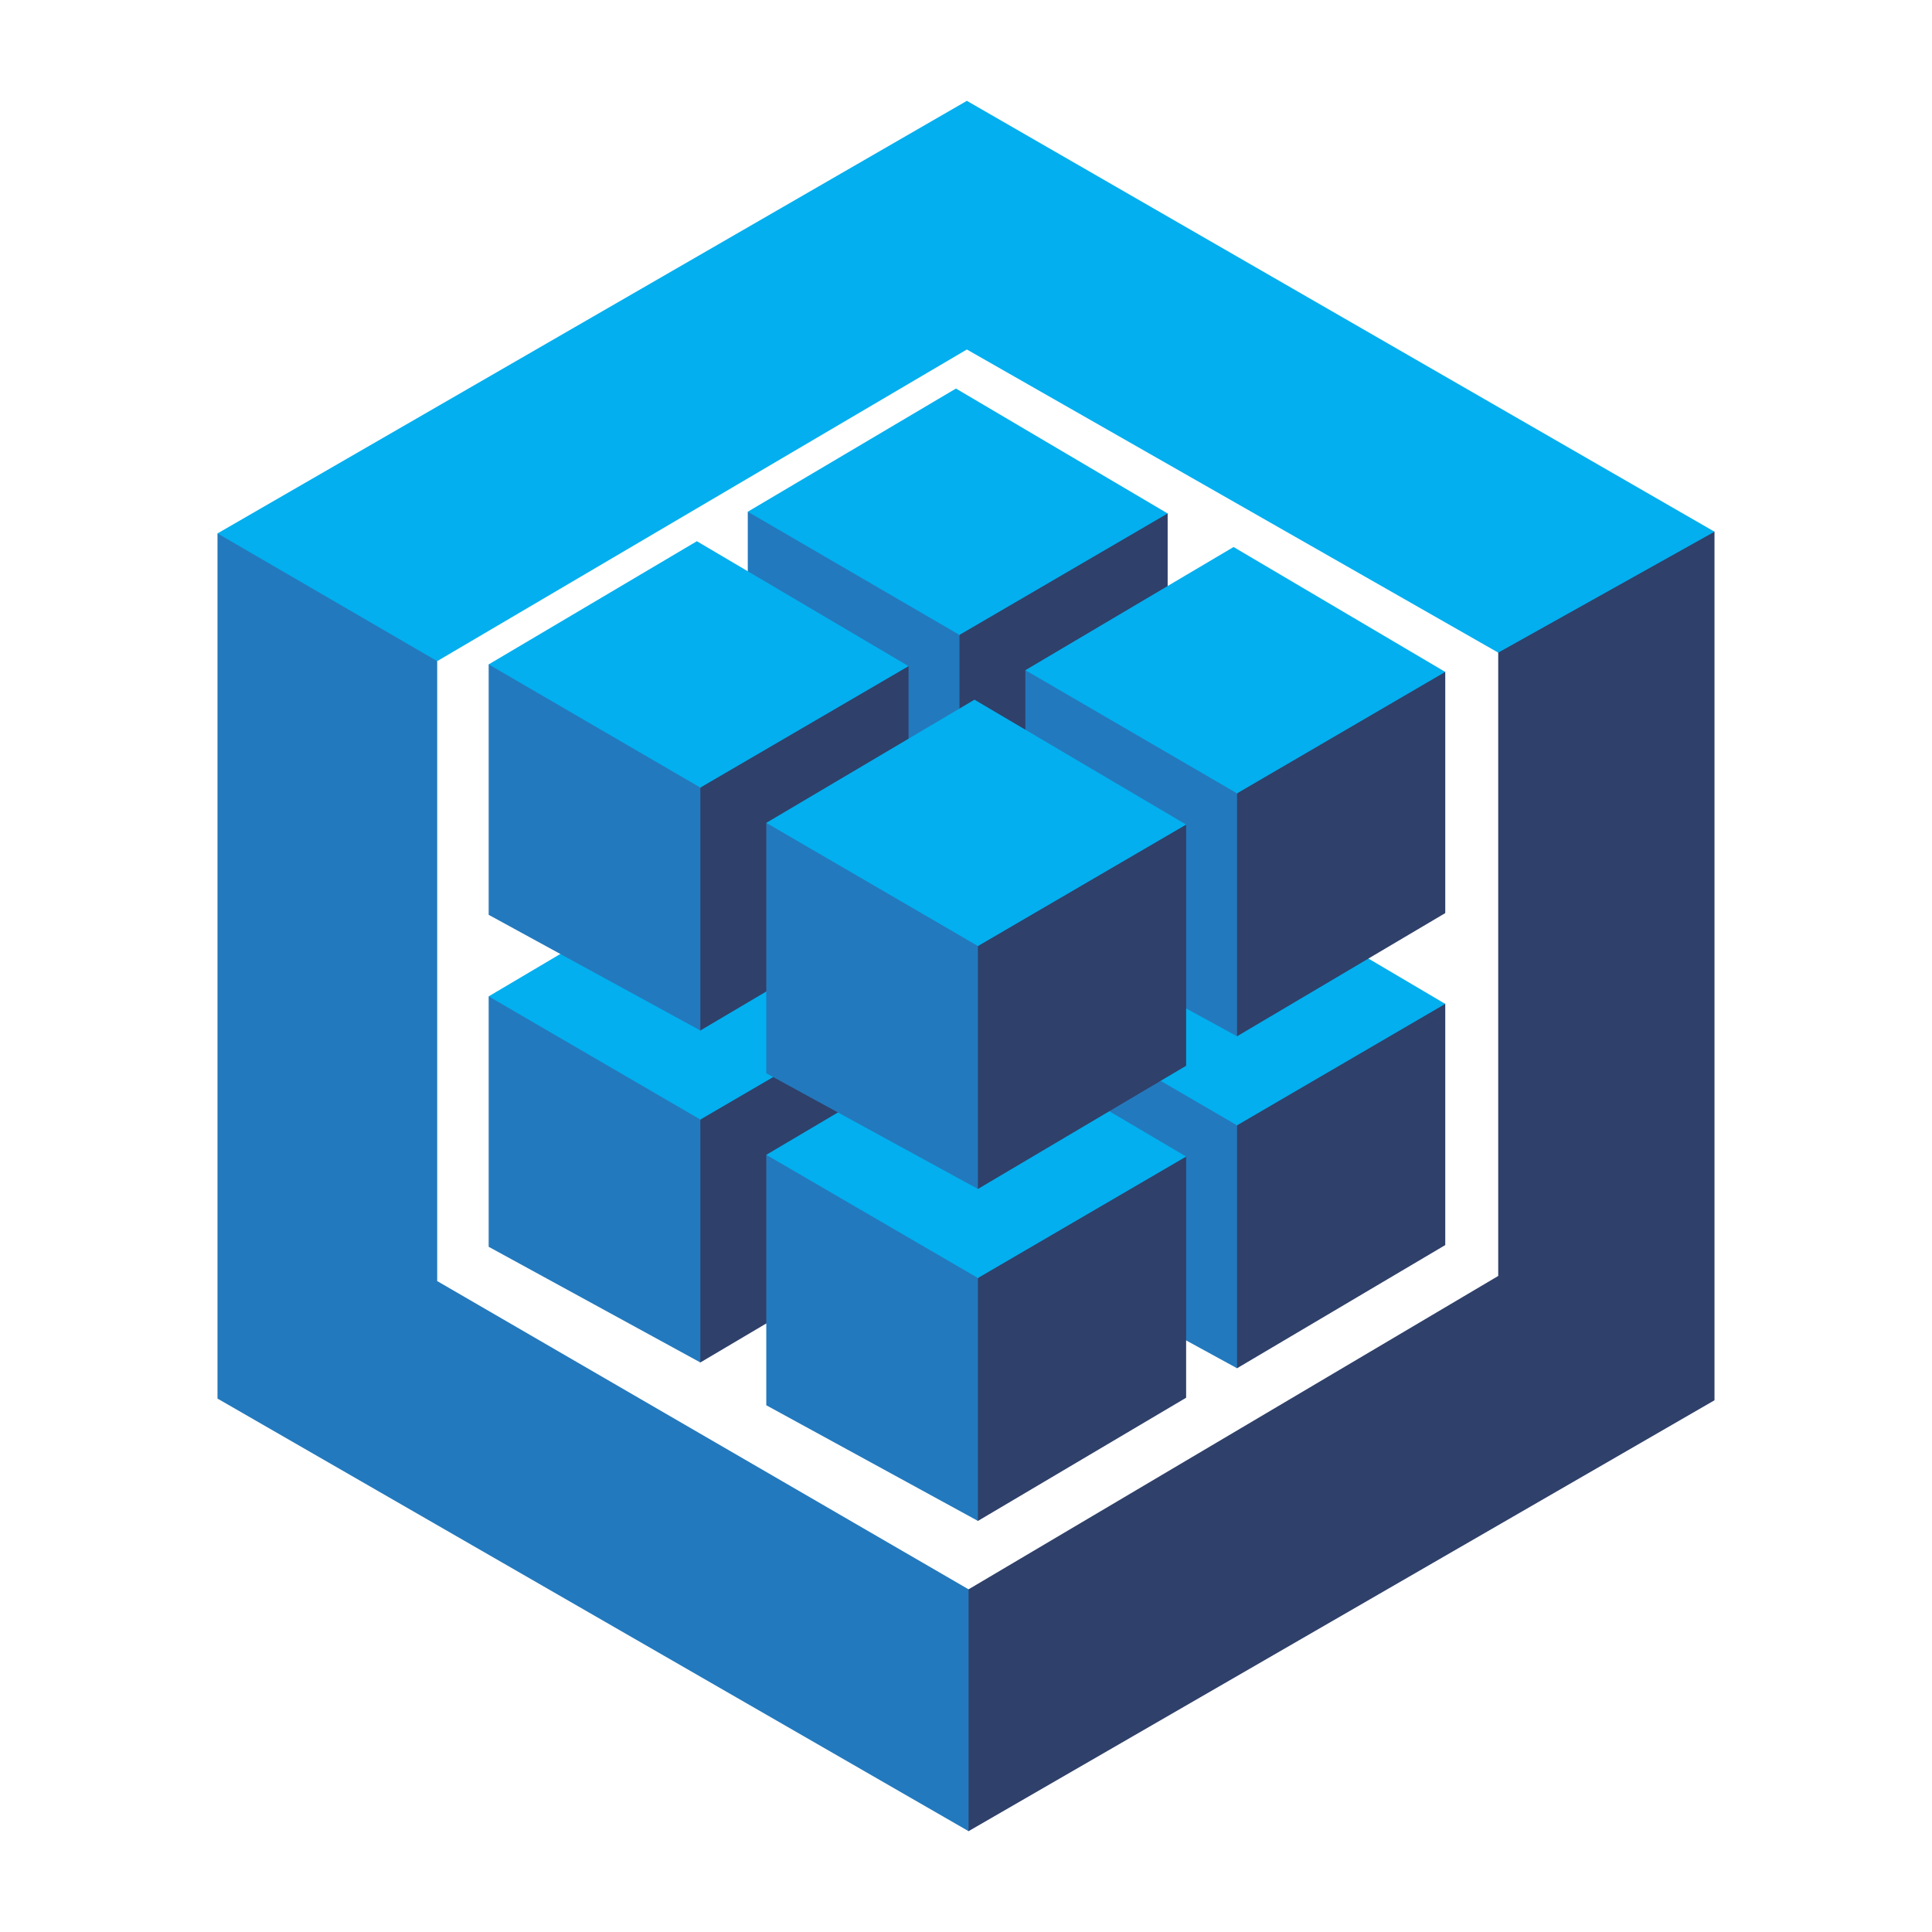 <?xml version="1.0" encoding="utf-8"?>
<!-- Generator: Adobe Illustrator 16.0.0, SVG Export Plug-In . SVG Version: 6.00 Build 0)  -->
<!DOCTYPE svg PUBLIC "-//W3C//DTD SVG 1.1//EN" "http://www.w3.org/Graphics/SVG/1.1/DTD/svg11.dtd">
<svg version="1.1" id="Layer_1" xmlns="http://www.w3.org/2000/svg" xmlns:xlink="http://www.w3.org/1999/xlink" x="0px" y="0px"
	 width="200px" height="200px" viewBox="0 0 200 200" enable-background="new 0 0 200 200" xml:space="preserve">
<path fill="#2F406A" d="M155.096,67.56v64.527l-54.831,32.439l-0.496,0.451v24.115l0.496,0.469l77.219-44.605V55.043l-0.729-0.179
	l-21.77,12.171L155.096,67.56"/>
<path fill="#2379BD" d="M45.258,132.616l55.007,31.91v25.035l-77.75-44.781V55.219l0.798-0.121l21.707,12.62l0.238,0.723V132.616"/>
<path fill="#03AFEF" d="M45.258,68.441L22.516,55.219l77.574-44.781l77.395,44.604L155.096,67.56l-55.006-31.381L45.258,68.441"/>
<path fill="#2F406A" d="M99.322,125.235l-0.596-0.607v-24.23l0.596-0.308l0.145-0.598l20.772-12.117l0.637,0.142v24.966
	L99.322,125.235"/>
<path fill="#2379BD" d="M77.409,113.262V87.339l0.603-0.03l21.13,12.297l0.181,0.484v25.145L77.409,113.262"/>
<path fill="#03AFEF" d="M98.961,74.586L77.409,87.339l21.913,12.751l21.553-12.572L98.961,74.586"/>
<path fill="#2F406A" d="M72.5,141.042l-0.596-0.609v-24.229l0.596-0.307l0.145-0.598l20.772-12.117l0.636,0.143v24.966L72.5,141.042
	"/>
<path fill="#2379BD" d="M50.587,129.067v-25.923l0.602-0.029l21.131,12.297l0.18,0.484v25.146L50.587,129.067"/>
<path fill="#03AFEF" d="M72.14,90.392l-21.553,12.752L72.5,115.896l21.553-12.572L72.14,90.392"/>
<path fill="#2F406A" d="M128.059,141.64l-0.596-0.607v-24.23l0.596-0.308l0.145-0.598l20.773-12.117l0.635,0.143v24.966
	L128.059,141.64"/>
<path fill="#2379BD" d="M106.146,129.667v-25.925l0.602-0.029l21.131,12.299l0.18,0.482v25.146L106.146,129.667"/>
<path fill="#03AFEF" d="M127.699,90.991l-21.553,12.751l21.912,12.752l21.553-12.572L127.699,90.991"/>
<path fill="#2F406A" d="M101.236,157.446l-0.594-0.609v-24.229l0.594-0.309l0.146-0.598l20.771-12.117l0.635,0.143v24.965
	L101.236,157.446"/>
<path fill="#2379BD" d="M79.325,145.472v-25.924l0.602-0.029l21.13,12.297l0.18,0.484v25.146L79.325,145.472"/>
<path fill="#03AFEF" d="M100.878,106.797l-21.554,12.751l21.912,12.752l21.553-12.572L100.878,106.797"/>
<path fill="#2F406A" d="M99.322,90.871l-0.596-0.608V66.033l0.596-0.307l0.145-0.598l20.772-12.117l0.637,0.143v24.965
	L99.322,90.871"/>
<path fill="#2379BD" d="M77.409,78.897V52.974l0.603-0.03l21.13,12.297l0.181,0.485v25.145L77.409,78.897"/>
<path fill="#03AFEF" d="M98.961,40.222L77.409,52.974l21.913,12.752l21.553-12.572L98.961,40.222"/>
<path fill="#2F406A" d="M72.5,106.676l-0.596-0.607v-24.23l0.596-0.308l0.145-0.597l20.772-12.117l0.636,0.143v24.965L72.5,106.676"
	/>
<path fill="#2379BD" d="M50.587,94.702V68.78l0.602-0.03L72.32,81.047l0.18,0.484v25.145L50.587,94.702"/>
<path fill="#03AFEF" d="M72.14,56.027L50.587,68.78L72.5,81.531l21.553-12.572L72.14,56.027"/>
<path fill="#2F406A" d="M128.059,107.275l-0.596-0.609V82.438l0.596-0.308l0.145-0.598l20.773-12.117l0.635,0.142v24.966
	L128.059,107.275"/>
<path fill="#2379BD" d="M106.146,95.301V69.378l0.602-0.03l21.131,12.297l0.18,0.484v25.146L106.146,95.301"/>
<path fill="#03AFEF" d="M127.699,56.626l-21.553,12.752l21.912,12.751l21.553-12.573L127.699,56.626"/>
<path fill="#2F406A" d="M101.236,123.081l-0.594-0.609V98.242l0.594-0.307l0.146-0.598l20.771-12.117l0.635,0.142v24.965
	L101.236,123.081"/>
<path fill="#2379BD" d="M79.325,111.107V85.183l0.602-0.03l21.13,12.298l0.18,0.484v25.146L79.325,111.107"/>
<path fill="#03AFEF" d="M100.878,72.431L79.325,85.183l21.912,12.752l21.553-12.573L100.878,72.431"/>
</svg>
